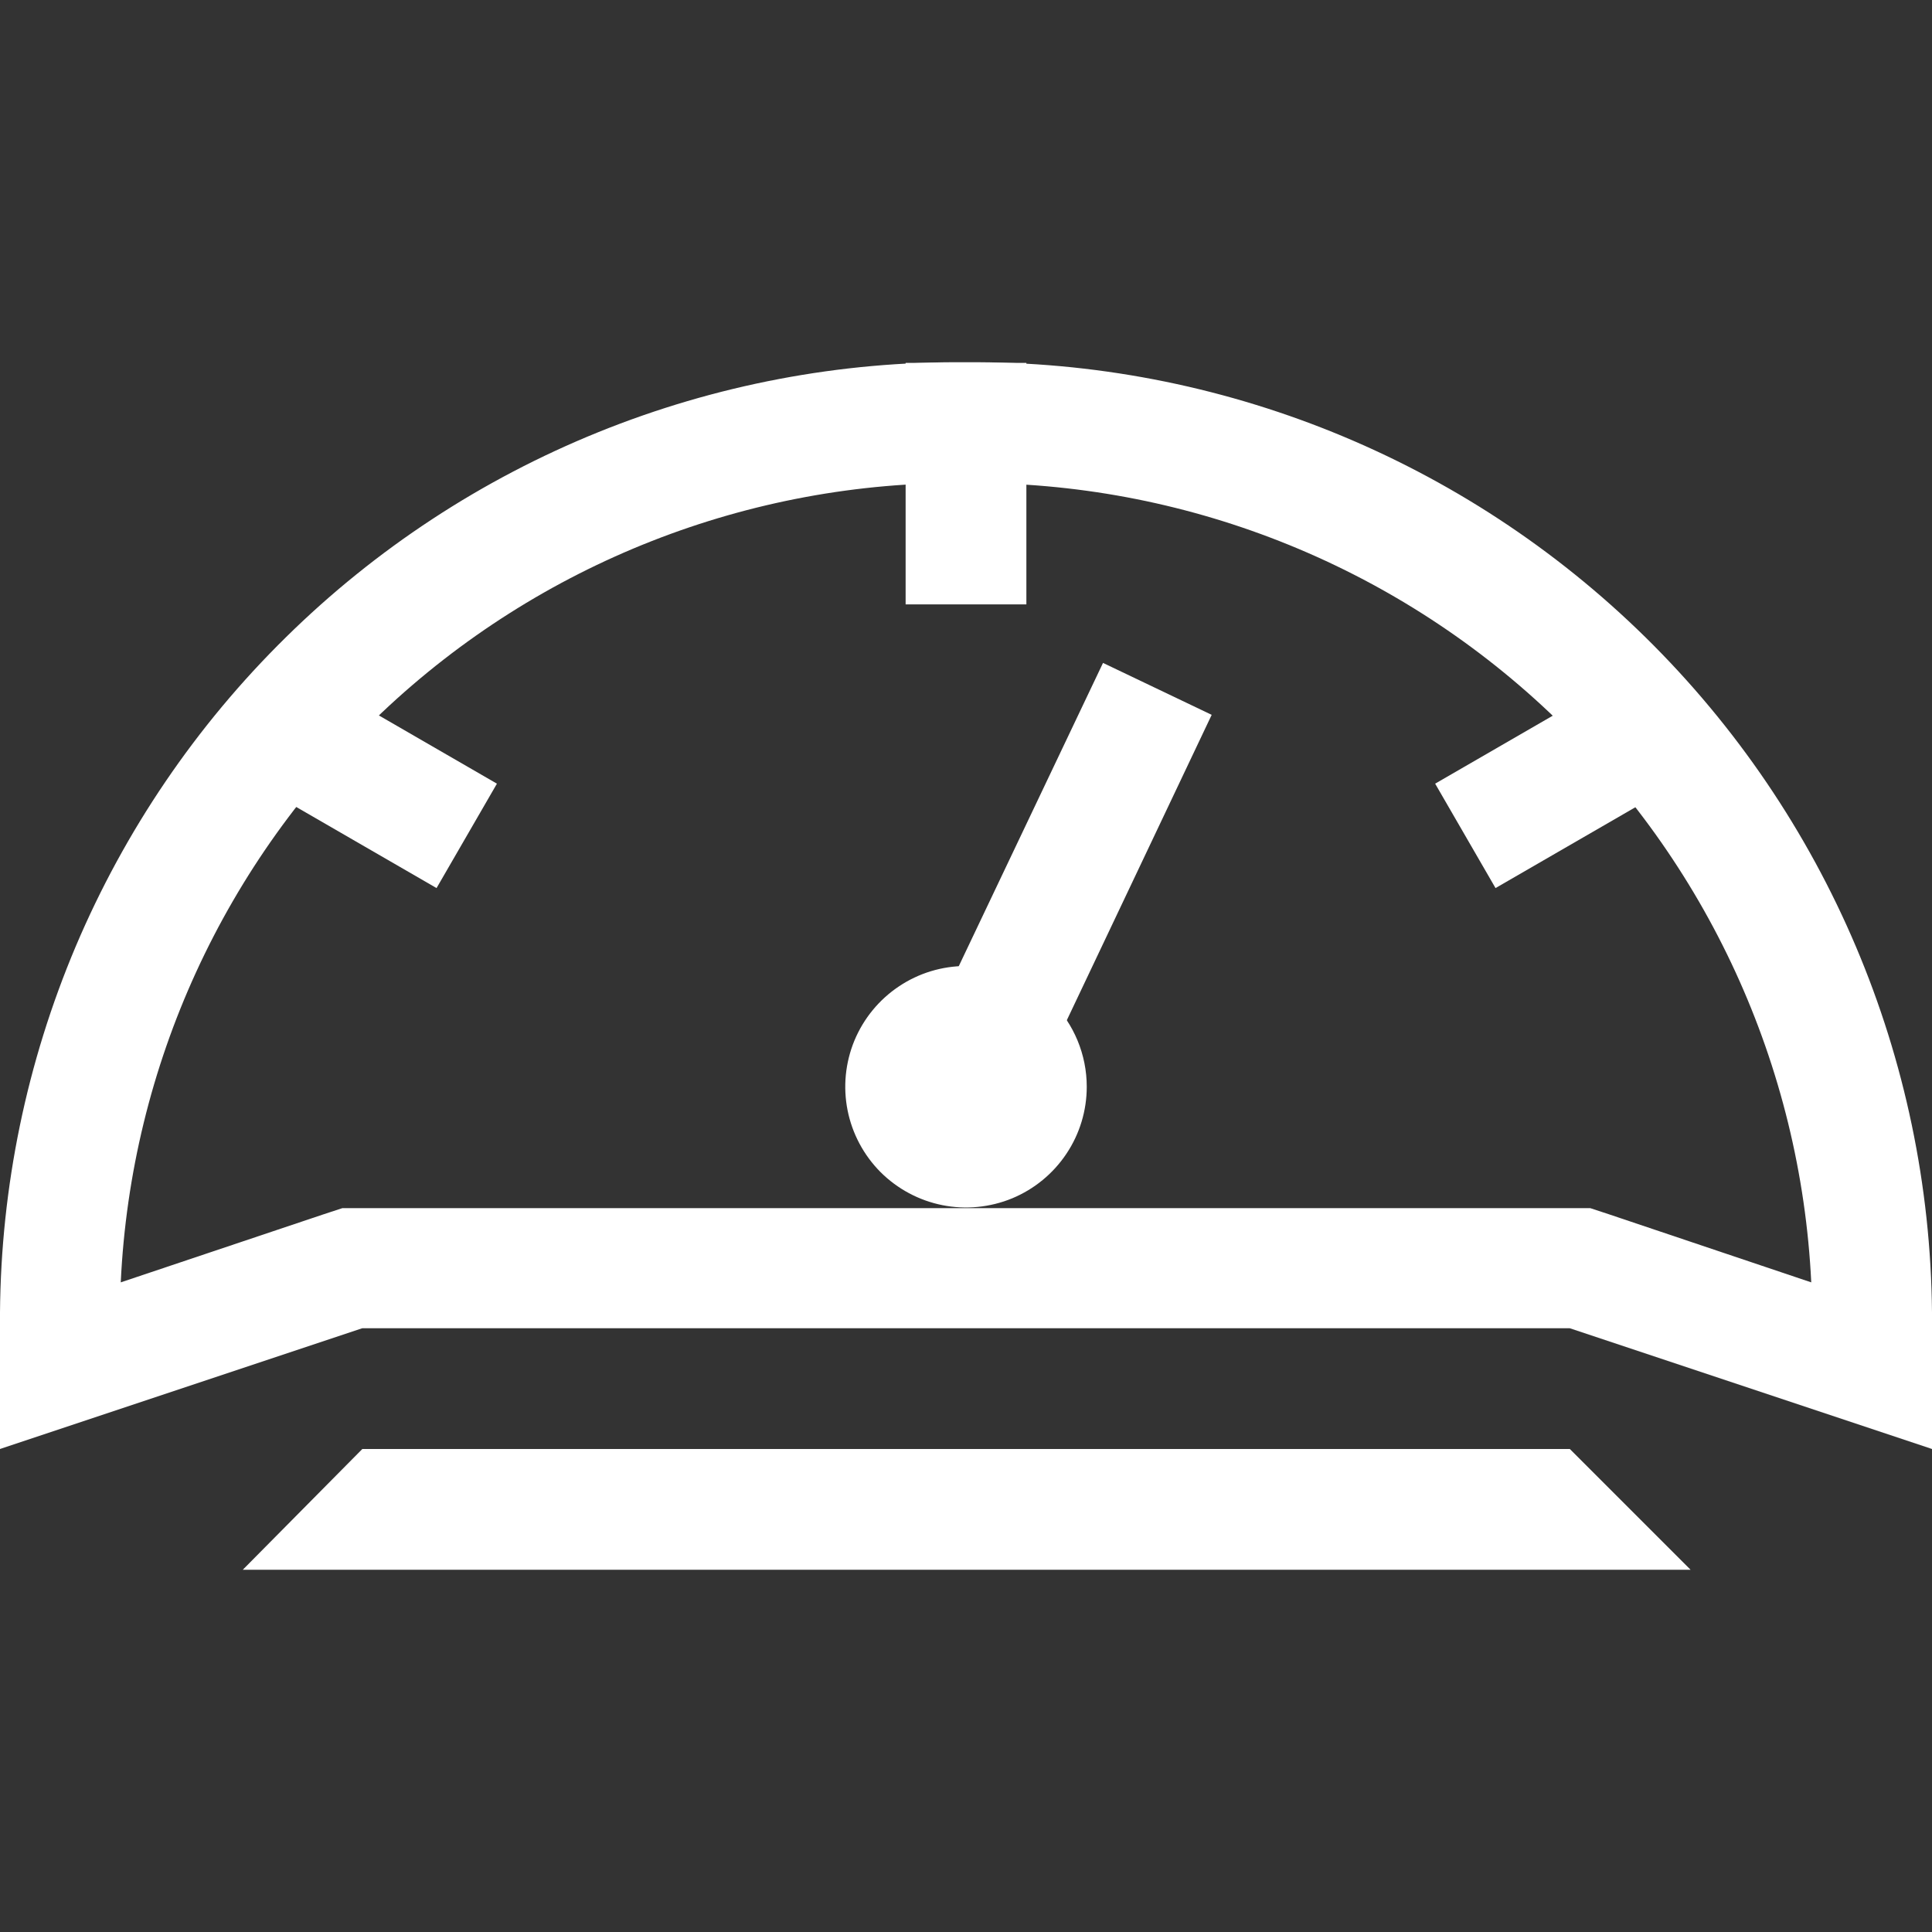 <svg width="24" height="24" viewBox="0 0 24 24" fill="none" xmlns="http://www.w3.org/2000/svg">
<rect x="0" y="0" width="24" height="24" fill="#333333" stroke="none"/>
<g clip-path="url(#clip0_12605_50301)">
<path d="M12 6C14.694 5.979 17.291 7.002 19.248 8.852C21.205 10.703 22.37 13.239 22.5 15.93L19.98 15.082L19.755 15.008H4.253L4.027 15.082L1.5 15.93C1.626 13.238 2.79 10.7 4.748 8.848C6.706 6.997 9.305 5.976 12 6V6ZM12 4.5C10.437 4.486 8.886 4.781 7.436 5.367C5.987 5.953 4.667 6.818 3.553 7.915C2.438 9.011 1.551 10.317 0.941 11.756C0.332 13.196 0.012 14.742 0 16.305H0V18L4.5 16.5H19.5L24 18V16.305C23.972 13.149 22.693 10.133 20.443 7.919C18.193 5.706 15.156 4.476 12 4.5V4.5Z" fill="white"/>
<path d="M12 12C11.703 12 11.413 12.088 11.167 12.253C10.92 12.418 10.728 12.652 10.614 12.926C10.501 13.2 10.471 13.502 10.529 13.793C10.587 14.084 10.73 14.351 10.939 14.561C11.149 14.77 11.416 14.913 11.707 14.971C11.998 15.029 12.3 14.999 12.574 14.886C12.848 14.772 13.082 14.58 13.247 14.333C13.412 14.087 13.5 13.797 13.5 13.5C13.5 13.102 13.342 12.721 13.061 12.439C12.779 12.158 12.398 12 12 12V12Z" fill="white"/>
<path d="M13.702 8.235L11.055 13.8L12.412 14.445L15.052 8.88L13.702 8.235Z" fill="white"/>
<path d="M12.75 4.508H11.25V7.508H12.75V4.508Z" fill="white"/>
<path d="M3.578 8.235L2.828 9.532L5.423 11.032L6.173 9.735L3.578 8.235Z" fill="white"/>
<path d="M20.423 8.235L17.828 9.735L18.578 11.032L21.173 9.532L20.423 8.235Z" fill="white"/>
<path d="M19.501 18H4.501L3.016 19.5H21.001L19.501 18Z" fill="white"/>
</g>
<defs>
<clipPath id="clip0_12605_50301">
<rect width="24" height="24" fill="white"/>
</clipPath>
</defs>
</svg>
